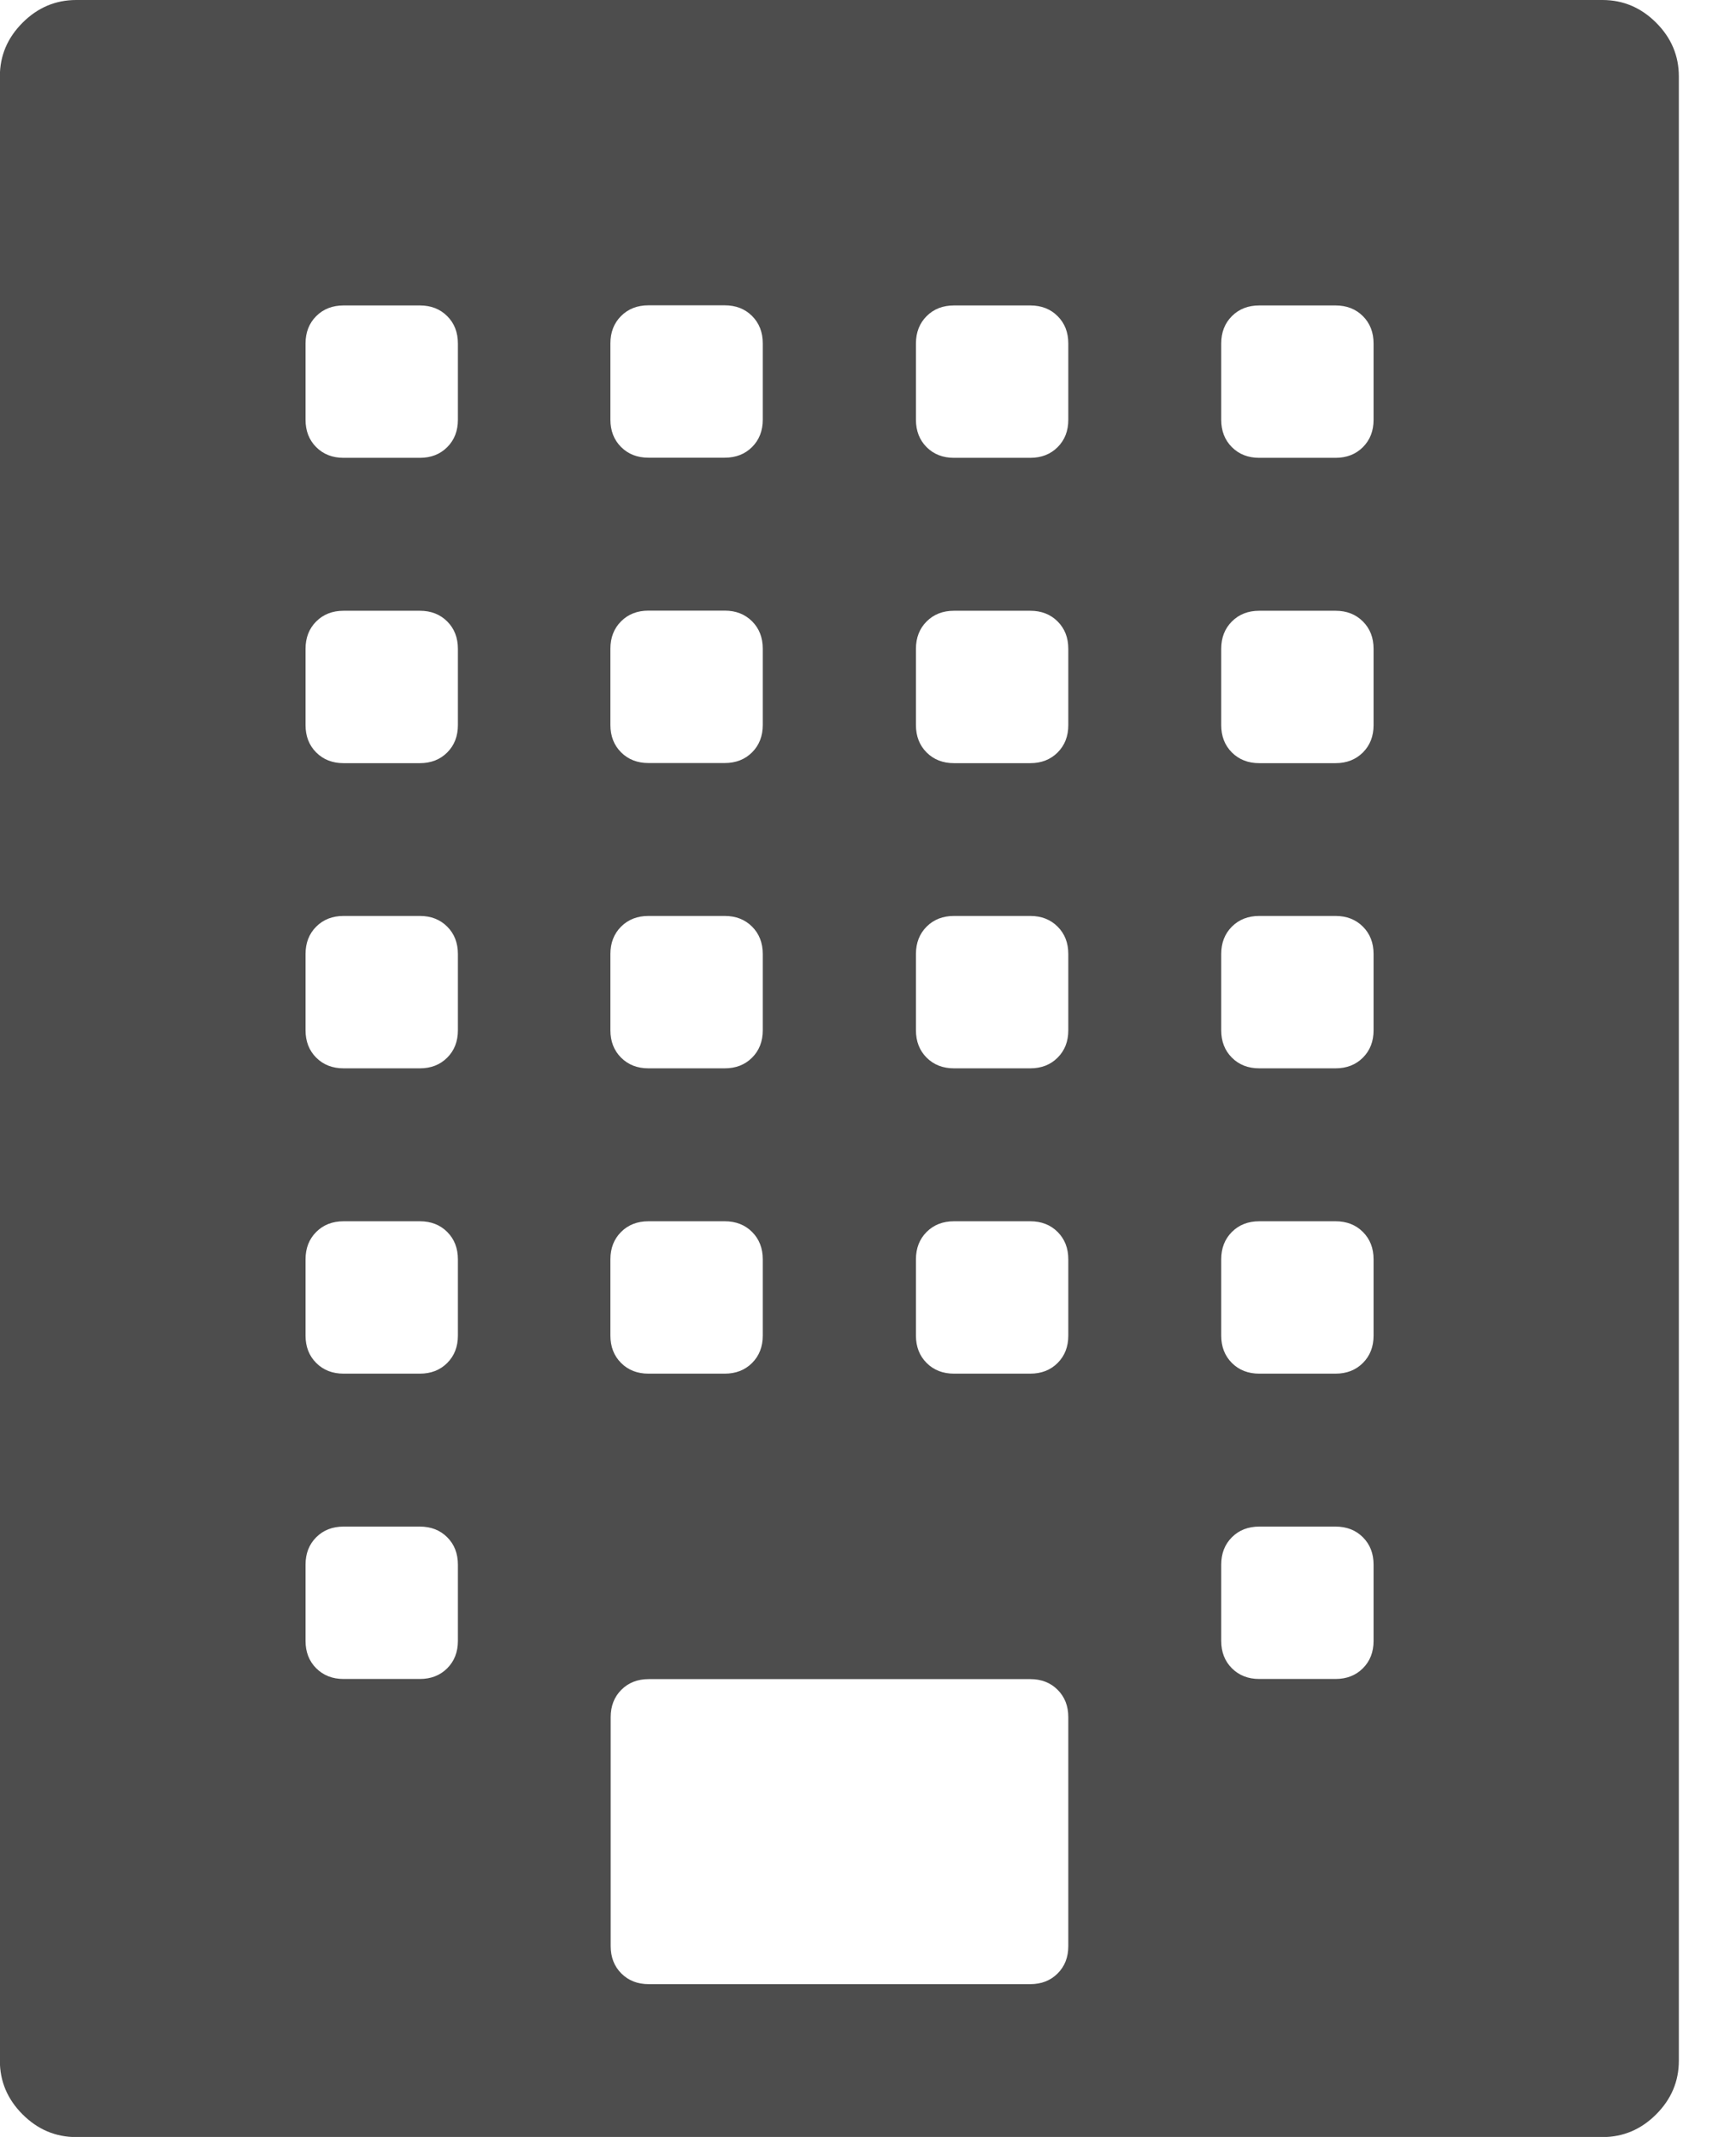 <?xml version="1.0" encoding="utf-8"?>
<!-- Generated by IcoMoon.io -->
<!DOCTYPE svg PUBLIC "-//W3C//DTD SVG 1.1//EN" "http://www.w3.org/Graphics/SVG/1.1/DTD/svg11.dtd">
<svg version="1.1" xmlns="http://www.w3.org/2000/svg" xmlns:xlink="http://www.w3.org/1999/xlink" width="13" height="16" viewBox="0 0 13 16">
<path fill="#4d4d4d" d="M12 0q0.232 0 0.402 0.17t0.17 0.402v14.857q0 0.232-0.17 0.402t-0.402 0.17h-11.429q-0.232 0-0.402-0.17t-0.17-0.402v-14.857q0-0.232 0.17-0.402t0.402-0.17h11.429zM4.571 2.571v0.571q0 0.125 0.080 0.205t0.205 0.080h0.571q0.125 0 0.205-0.080t0.080-0.205v-0.571q0-0.125-0.080-0.205t-0.205-0.080h-0.571q-0.125 0-0.205 0.080t-0.080 0.205zM4.571 4.857v0.571q0 0.125 0.080 0.205t0.205 0.080h0.571q0.125 0 0.205-0.080t0.080-0.205v-0.571q0-0.125-0.080-0.205t-0.205-0.080h-0.571q-0.125 0-0.205 0.080t-0.080 0.205zM4.571 7.143v0.571q0 0.125 0.080 0.205t0.205 0.080h0.571q0.125 0 0.205-0.080t0.080-0.205v-0.571q0-0.125-0.080-0.205t-0.205-0.080h-0.571q-0.125 0-0.205 0.080t-0.080 0.205zM4.571 9.429v0.571q0 0.125 0.080 0.205t0.205 0.080h0.571q0.125 0 0.205-0.080t0.080-0.205v-0.571q0-0.125-0.080-0.205t-0.205-0.080h-0.571q-0.125 0-0.205 0.080t-0.080 0.205zM3.429 12.286v-0.571q0-0.125-0.080-0.205t-0.205-0.080h-0.571q-0.125 0-0.205 0.080t-0.080 0.205v0.571q0 0.125 0.080 0.205t0.205 0.080h0.571q0.125 0 0.205-0.080t0.080-0.205zM3.429 10v-0.571q0-0.125-0.080-0.205t-0.205-0.080h-0.571q-0.125 0-0.205 0.080t-0.080 0.205v0.571q0 0.125 0.080 0.205t0.205 0.080h0.571q0.125 0 0.205-0.080t0.080-0.205zM3.429 7.714v-0.571q0-0.125-0.080-0.205t-0.205-0.080h-0.571q-0.125 0-0.205 0.080t-0.080 0.205v0.571q0 0.125 0.080 0.205t0.205 0.080h0.571q0.125 0 0.205-0.080t0.080-0.205zM3.429 5.429v-0.571q0-0.125-0.080-0.205t-0.205-0.080h-0.571q-0.125 0-0.205 0.080t-0.080 0.205v0.571q0 0.125 0.080 0.205t0.205 0.080h0.571q0.125 0 0.205-0.080t0.080-0.205zM3.429 3.143v-0.571q0-0.125-0.080-0.205t-0.205-0.080h-0.571q-0.125 0-0.205 0.080t-0.080 0.205v0.571q0 0.125 0.080 0.205t0.205 0.080h0.571q0.125 0 0.205-0.080t0.080-0.205zM8 14.571v-1.714q0-0.125-0.080-0.205t-0.205-0.080h-2.857q-0.125 0-0.205 0.080t-0.080 0.205v1.714q0 0.125 0.080 0.205t0.205 0.080h2.857q0.125 0 0.205-0.080t0.080-0.205zM8 10v-0.571q0-0.125-0.080-0.205t-0.205-0.080h-0.571q-0.125 0-0.205 0.080t-0.080 0.205v0.571q0 0.125 0.080 0.205t0.205 0.080h0.571q0.125 0 0.205-0.080t0.080-0.205zM8 7.714v-0.571q0-0.125-0.080-0.205t-0.205-0.080h-0.571q-0.125 0-0.205 0.080t-0.080 0.205v0.571q0 0.125 0.080 0.205t0.205 0.080h0.571q0.125 0 0.205-0.080t0.080-0.205zM8 5.429v-0.571q0-0.125-0.080-0.205t-0.205-0.080h-0.571q-0.125 0-0.205 0.080t-0.080 0.205v0.571q0 0.125 0.080 0.205t0.205 0.080h0.571q0.125 0 0.205-0.080t0.080-0.205zM8 3.143v-0.571q0-0.125-0.080-0.205t-0.205-0.080h-0.571q-0.125 0-0.205 0.080t-0.080 0.205v0.571q0 0.125 0.080 0.205t0.205 0.080h0.571q0.125 0 0.205-0.080t0.080-0.205zM10.286 12.286v-0.571q0-0.125-0.080-0.205t-0.205-0.080h-0.571q-0.125 0-0.205 0.080t-0.080 0.205v0.571q0 0.125 0.080 0.205t0.205 0.080h0.571q0.125 0 0.205-0.080t0.080-0.205zM10.286 10v-0.571q0-0.125-0.080-0.205t-0.205-0.080h-0.571q-0.125 0-0.205 0.080t-0.080 0.205v0.571q0 0.125 0.080 0.205t0.205 0.080h0.571q0.125 0 0.205-0.080t0.080-0.205zM10.286 7.714v-0.571q0-0.125-0.080-0.205t-0.205-0.080h-0.571q-0.125 0-0.205 0.080t-0.080 0.205v0.571q0 0.125 0.080 0.205t0.205 0.080h0.571q0.125 0 0.205-0.080t0.080-0.205zM10.286 5.429v-0.571q0-0.125-0.080-0.205t-0.205-0.080h-0.571q-0.125 0-0.205 0.080t-0.080 0.205v0.571q0 0.125 0.080 0.205t0.205 0.080h0.571q0.125 0 0.205-0.080t0.080-0.205zM10.286 3.143v-0.571q0-0.125-0.080-0.205t-0.205-0.080h-0.571q-0.125 0-0.205 0.080t-0.080 0.205v0.571q0 0.125 0.080 0.205t0.205 0.080h0.571q0.125 0 0.205-0.080t0.080-0.205z"></path>
</svg>
